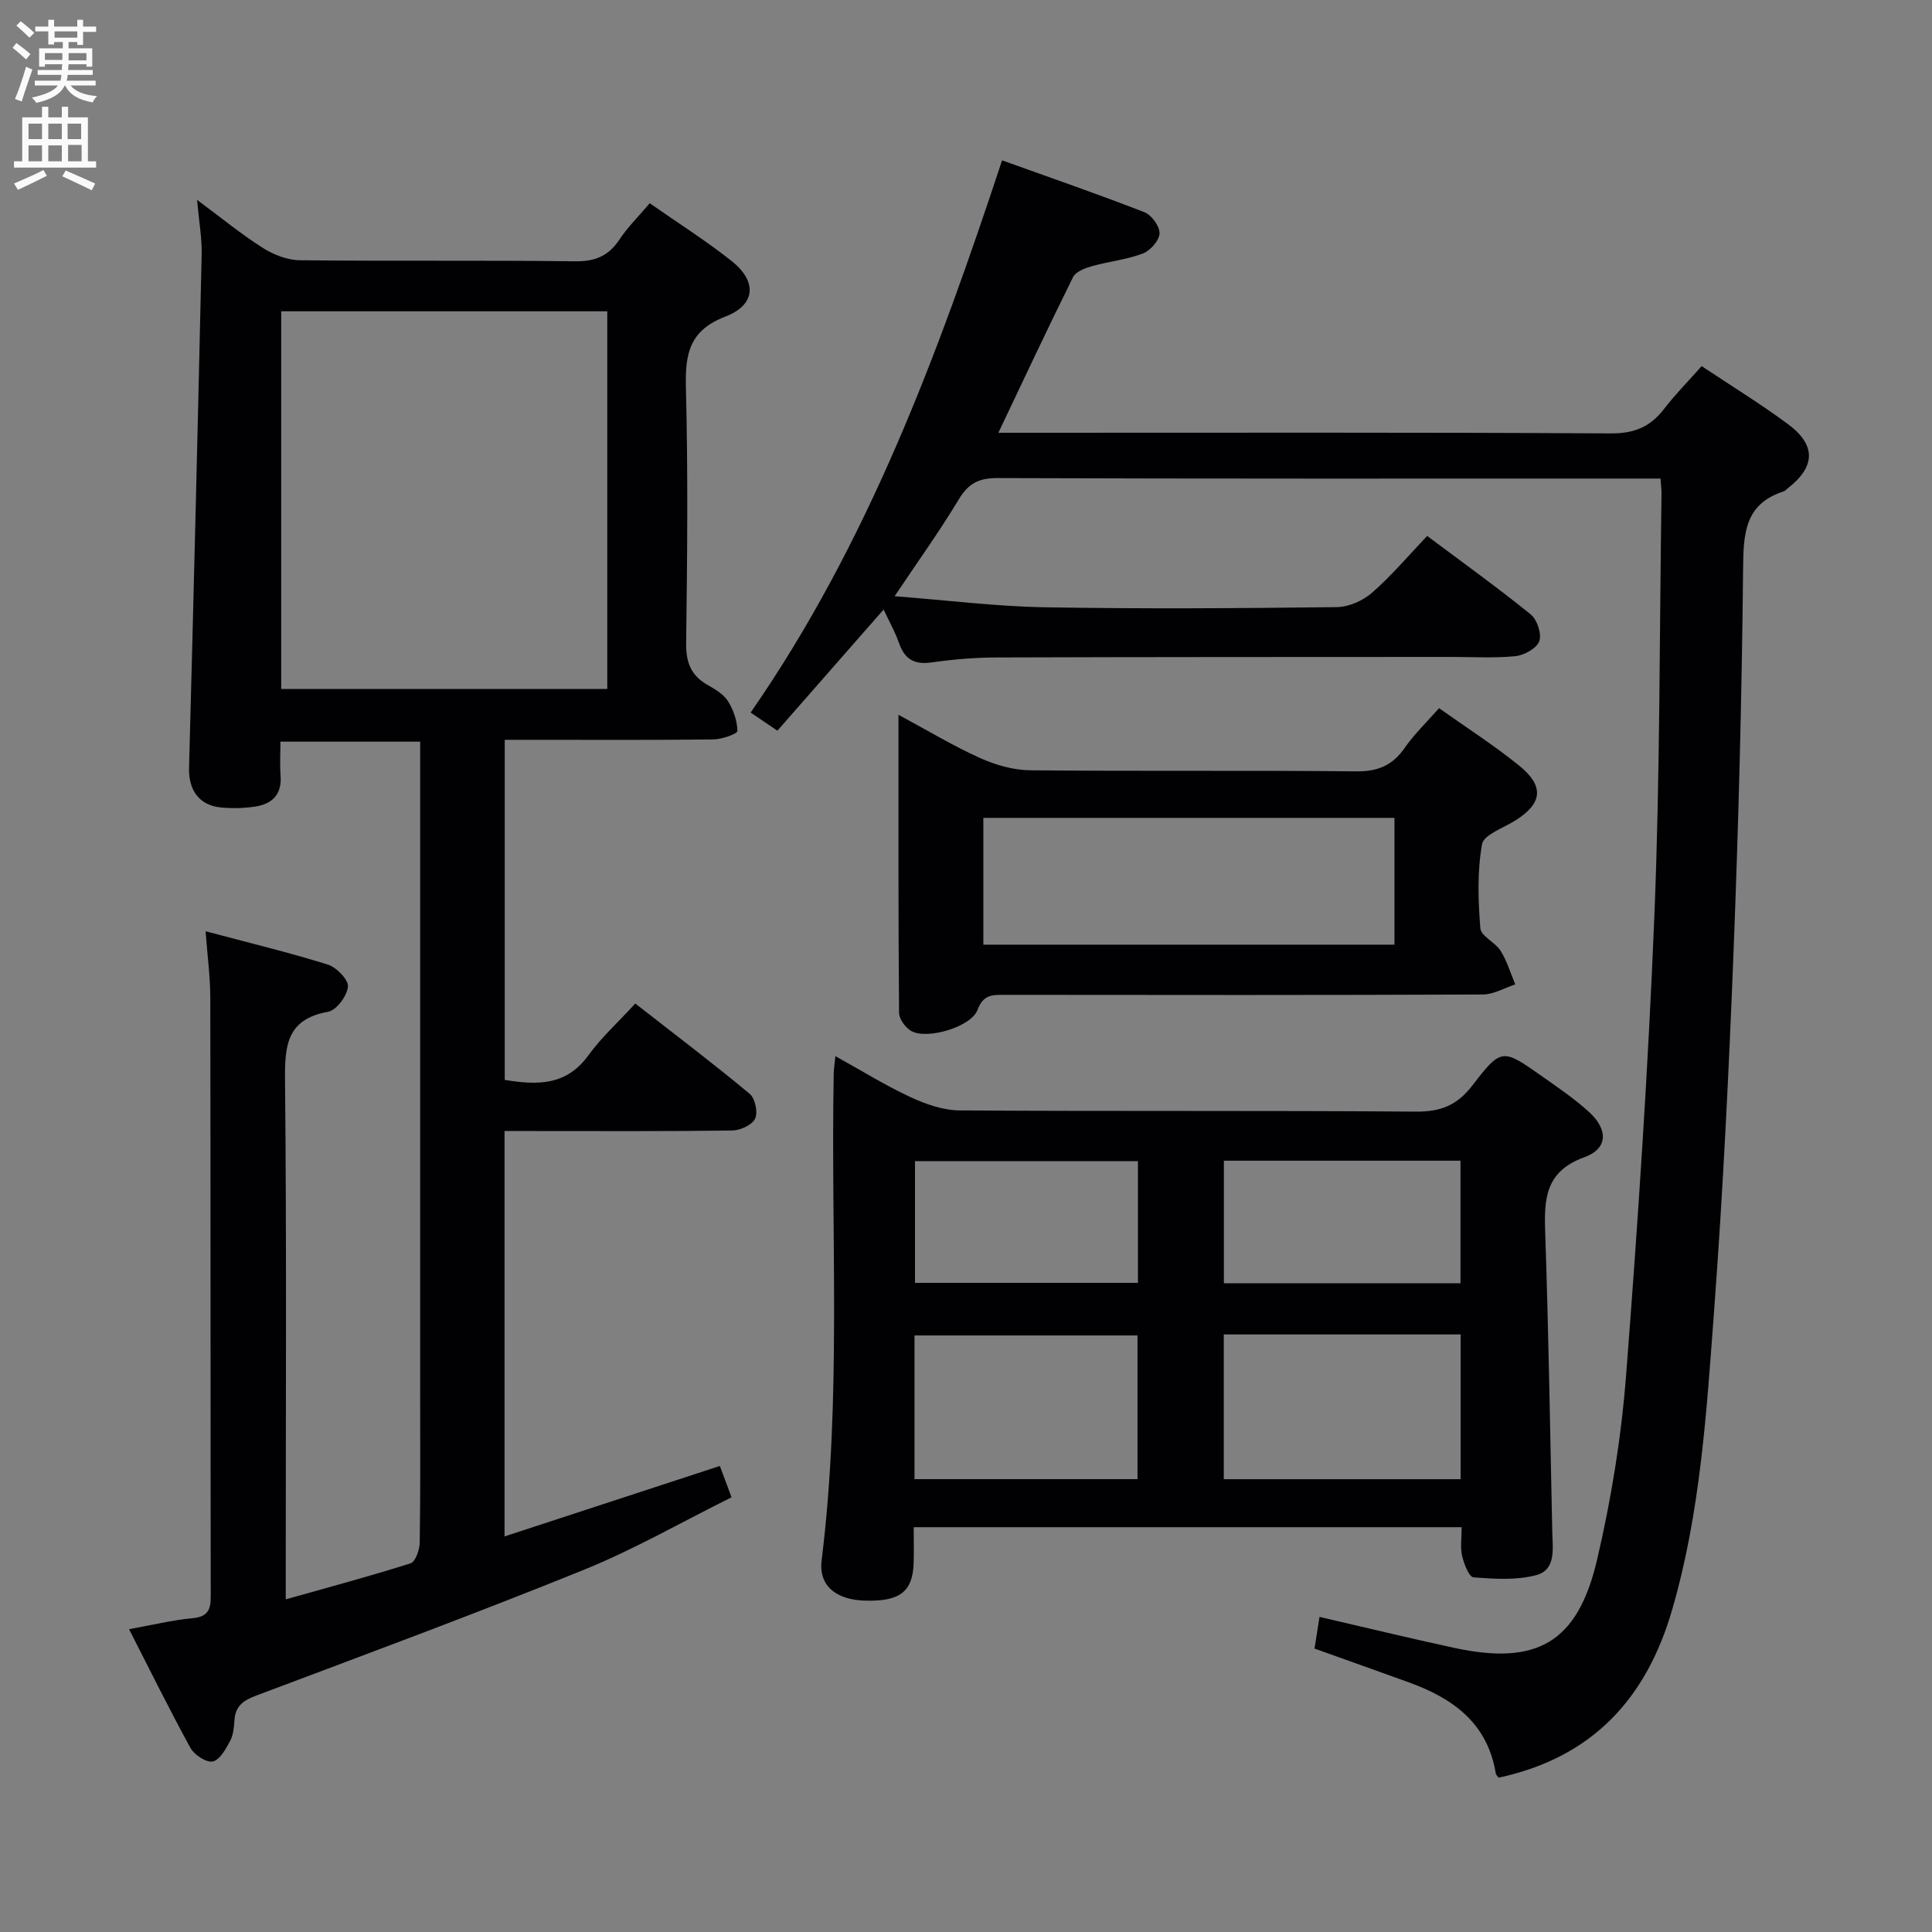 <svg enable-background="new 0 0 400 400" viewBox="0 0 400 400" xmlns="http://www.w3.org/2000/svg"><rect x="0" y="0" width="400" height="400" fill="#808080" stroke="none"/><g fill="#010104"><path d="m26.72 337.31c4.71-.85 8.89-1.88 13.13-2.28 3.13-.29 3.79-1.69 3.78-4.5-.06-41.33-.02-82.65-.09-123.98-.01-4.29-.59-8.57-.97-13.74 8.87 2.36 17.16 4.36 25.29 6.89 1.8.56 4.31 3.14 4.18 4.57-.18 1.92-2.38 4.9-4.12 5.21-8.4 1.5-8.98 6.78-8.91 13.96.34 33.82.15 67.65.15 101.48v6.21c9.06-2.56 17.51-4.81 25.83-7.46 1.02-.32 1.89-2.8 1.91-4.3.16-10.5.09-20.99.09-31.49 0-42.66 0-85.32 0-127.97 0-1.99 0-3.98 0-6.36-9.63 0-19 0-28.93 0 0 2.45-.14 4.74.03 7.01.31 3.97-1.78 5.93-5.36 6.45-2.29.33-4.66.39-6.96.17-4.57-.43-6.75-3.62-6.63-8.23.95-35.42 1.82-70.84 2.61-106.26.08-3.39-.55-6.8-.95-11.31 5.1 3.78 9.19 7.14 13.62 9.95 2.23 1.41 5.09 2.53 7.67 2.55 18.99.21 37.99-.02 56.99.22 4.12.05 6.89-1.09 9.15-4.48 1.73-2.6 4-4.84 6.29-7.54 5.84 4.08 11.61 7.73 16.94 11.95 5.32 4.22 5.06 9.07-1.27 11.51-7.45 2.87-8.35 7.67-8.18 14.64.45 17.65.28 35.32.05 52.98-.05 3.94.97 6.66 4.37 8.61 1.57.9 3.35 1.92 4.27 3.37 1.15 1.81 1.94 4.11 1.97 6.21.01.58-3.21 1.72-4.96 1.74-12.5.15-24.99.08-37.49.08-1.79 0-3.59 0-5.72 0v70.41c6.65 1.09 12.71 1.27 17.3-5.06 2.71-3.74 6.21-6.91 9.73-10.75 8.39 6.55 16.18 12.45 23.68 18.69 1.13.94 1.75 3.85 1.13 5.14-.63 1.31-3.08 2.44-4.75 2.46-13.83.19-27.66.11-41.49.11-1.78 0-3.57 0-5.64 0v83.93c14.96-4.89 29.52-9.66 44.58-14.59.7 1.89 1.42 3.81 2.42 6.49-10.26 5.09-20.08 10.75-30.48 14.97-22.47 9.11-45.21 17.53-67.9 26.07-2.63.99-4.32 2.1-4.53 5.03-.1 1.48-.23 3.1-.9 4.36-.89 1.66-2.14 3.96-3.6 4.26-1.33.28-3.82-1.36-4.62-2.8-4.38-7.98-8.4-16.16-12.71-24.58zm31.5-194.67h67.51c0-26.27 0-52.19 0-78.19-22.64 0-45 0-67.51 0z"/><path d="m182.94 126.2c-7.58 8.65-14.69 16.76-21.99 25.08-1.9-1.29-3.5-2.37-5.54-3.75 24.24-34.95 38.76-74.11 52.06-114.33 9.92 3.56 19.76 6.96 29.46 10.73 1.48.58 3.19 2.92 3.14 4.39s-1.91 3.57-3.44 4.16c-3.38 1.28-7.08 1.65-10.59 2.64-1.41.4-3.3 1.11-3.86 2.23-5.16 10.38-10.07 20.88-15.48 32.25h6.35c40.16 0 80.32-.1 120.48.13 4.86.03 8.16-1.38 11-5.07 2.32-3.02 5.02-5.74 7.78-8.86 6.08 4.06 12.16 7.78 17.87 12.01 5.9 4.37 5.7 8.86-.1 13.33-.26.2-.49.51-.79.6-8.08 2.59-8.33 8.72-8.4 16-.26 26.46-.95 52.92-1.98 79.36-.97 24.76-2.18 49.52-4.02 74.23-1.56 20.84-2.81 41.78-8.72 62.05-5.33 18.29-16.45 30.47-35.88 34.67-.11-.15-.55-.52-.62-.95-1.71-10.36-8.87-15.48-17.94-18.77-6.38-2.31-12.78-4.58-19.57-7.01.32-2.04.64-4.07 1.03-6.56 9.48 2.19 18.63 4.41 27.82 6.4 17.15 3.72 25.61-1.02 29.64-18.2 2.94-12.55 5.03-25.43 6.02-38.28 2.46-31.82 4.59-63.68 5.87-95.56 1.16-28.94 1.03-57.94 1.46-86.91.01-.81-.1-1.63-.21-3.13-1.85 0-3.61 0-5.38 0-43.99 0-87.99.06-131.98-.1-3.84-.01-5.97 1.16-7.93 4.42-3.92 6.51-8.36 12.7-13.28 20.04 10.93.84 20.97 2.11 31.04 2.29 20.16.35 40.33.21 60.49-.03 2.48-.03 5.41-1.32 7.31-2.98 4-3.48 7.45-7.59 11.42-11.76 7.48 5.6 14.62 10.72 21.44 16.25 1.33 1.08 2.31 4.05 1.77 5.54-.53 1.48-3.12 2.92-4.93 3.1-4.46.44-8.98.15-13.48.16-31.33.02-62.66 0-93.99.11-4.48.01-8.98.4-13.42 1.03-3.58.51-5.57-.67-6.74-4.01-.79-2.3-2.01-4.43-3.19-6.94z"/><path d="m302.62 316.19c-37.9 0-75.32 0-113.45 0 0 2.58.07 5.01-.01 7.44-.2 5.96-2.89 7.99-10.19 7.76-5.94-.19-9.51-3.14-8.86-8.34 4.16-33.51 1.88-67.15 2.5-100.73.02-.98.18-1.95.35-3.66 5.39 2.99 10.29 6.04 15.49 8.46 3.18 1.48 6.82 2.76 10.26 2.78 31.47.21 62.95 0 94.42.25 5.15.04 8.54-1.29 11.73-5.44 5.96-7.78 6.26-7.6 14.21-2.01 3.39 2.39 6.87 4.74 9.92 7.52 3.99 3.64 3.94 7.6-.96 9.37-8.16 2.96-8.35 8.67-8.11 15.67.7 20.61 1.02 41.24 1.46 61.87.07 3.46.86 7.87-3.34 8.99-4.1 1.09-8.66.78-12.97.45-.92-.07-1.96-2.78-2.35-4.42-.41-1.74-.1-3.62-.1-5.96zm-49.25-39.91v29.97h49.04c0-10.2 0-20.06 0-29.97-16.5 0-32.6 0-49.04 0zm-64.03 29.96h46.17c0-10.23 0-20.09 0-29.75-15.64 0-30.84 0-46.17 0zm64.05-65.93v25.38h48.99c0-8.68 0-17.03 0-25.38-16.54 0-32.63 0-48.99 0zm-63.95 25.29h46.16c0-8.65 0-16.89 0-25.2-15.55 0-30.76 0-46.16 0z"/><path d="m186.02 147.99c6.1 3.28 11.34 6.45 16.89 8.95 3.21 1.44 6.89 2.5 10.37 2.54 22.49.22 44.99-.01 67.49.22 4.48.05 7.52-1.21 10.05-4.85 1.97-2.84 4.52-5.28 7.12-8.23 5.59 3.97 11.33 7.64 16.59 11.9 5.27 4.27 4.8 7.81-.77 11.34-2.46 1.56-6.56 2.94-6.92 4.93-1.01 5.66-.81 11.62-.35 17.4.13 1.64 3.09 2.9 4.2 4.67 1.32 2.12 2.05 4.61 3.03 6.95-2.24.73-4.48 2.08-6.73 2.09-32.99.14-65.99.11-98.98.07-2.54 0-4.43-.08-5.62 3.11-1.32 3.54-10.43 6.22-13.7 4.39-1.21-.68-2.54-2.48-2.55-3.78-.17-20.26-.12-40.53-.12-61.7zm17.57 21.34v26.25h85.12c0-8.93 0-17.5 0-26.25-28.51 0-56.73 0-85.12 0z"/></g><path d="m2.6 9.9.8-1c.9.7 1.9 1.4 2.9 2.3l-.9 1.1c-1.1-1-2-1.8-2.8-2.4zm.5 10.6c.9-2.1 1.6-4.3 2.3-6.7.4.2.8.4 1.3.6-.7 2.1-1.5 4.3-2.2 6.6zm.3-15.2.9-.9c1 .8 2 1.6 2.8 2.4l-1 1c-.9-.9-1.8-1.7-2.7-2.5zm12.6-1.2h1.2v1.4h2.7v1.1h-2.7v2.7h-1.2v-.6h-1.8v1.3h4.9v3.8h-1.2v-.5h-3.7c0 .4-.1.9-.1 1.2h5.1v1h-5.2c0 .5-.1.9-.2 1.2h6v1h-5.2c1.1 1.3 2.9 2 5.5 2.2-.4.4-.7.8-.9 1.3-2.9-.5-4.8-1.6-5.7-3.5h-.1c-.8 1.7-2.7 2.9-5.9 3.6-.2-.4-.6-.8-.9-1.1 2.8-.6 4.6-1.4 5.4-2.5h-4.8v-1h5.3c.1-.3.2-.7.2-1.2h-4.9v-1h5c0-.4 0-.8.1-1.2h-3.6v.5h-1.2v-3.8h4.9v-1.3h-1.8v.5h-1.2v-2.7h-2.7v-1h2.7v-1.4h1.2v1.4h4.8zm-6.7 8.3h3.6c0-.4 0-.9 0-1.4h-3.6zm1.9-4.6h4.8v-1.3h-4.7v1.3zm6.7 3.2h-3.7v1.5h3.7z" fill="#fbfafa"/><path d="m8.7 22.1h1.3v2.2h2.8v-2.2h1.3v2.2h4.1v9.1h1.7v1.3h-17v-1.3h1.7v-9.1h4.1zm.3 13.1.7 1.2c-1.8.9-3.8 1.9-6 2.9-.2-.4-.5-.8-.8-1.3 2.3-1 4.4-1.9 6.1-2.8zm-3.1-6.4h2.8v-3.2h-2.8zm0 4.6h2.8v-3.3h-2.8zm4.1-4.6h2.8v-3.2h-2.8zm0 4.6h2.8v-3.3h-2.8zm3.6 1.9c2.1.9 4.1 1.8 6.1 2.7l-.7 1.4c-2.2-1.1-4.2-2-6.1-2.9zm3.2-9.7h-2.8v3.2h2.8zm-2.7 7.8h2.8v-3.4h-2.8z" fill="#fbfafa"/></svg>